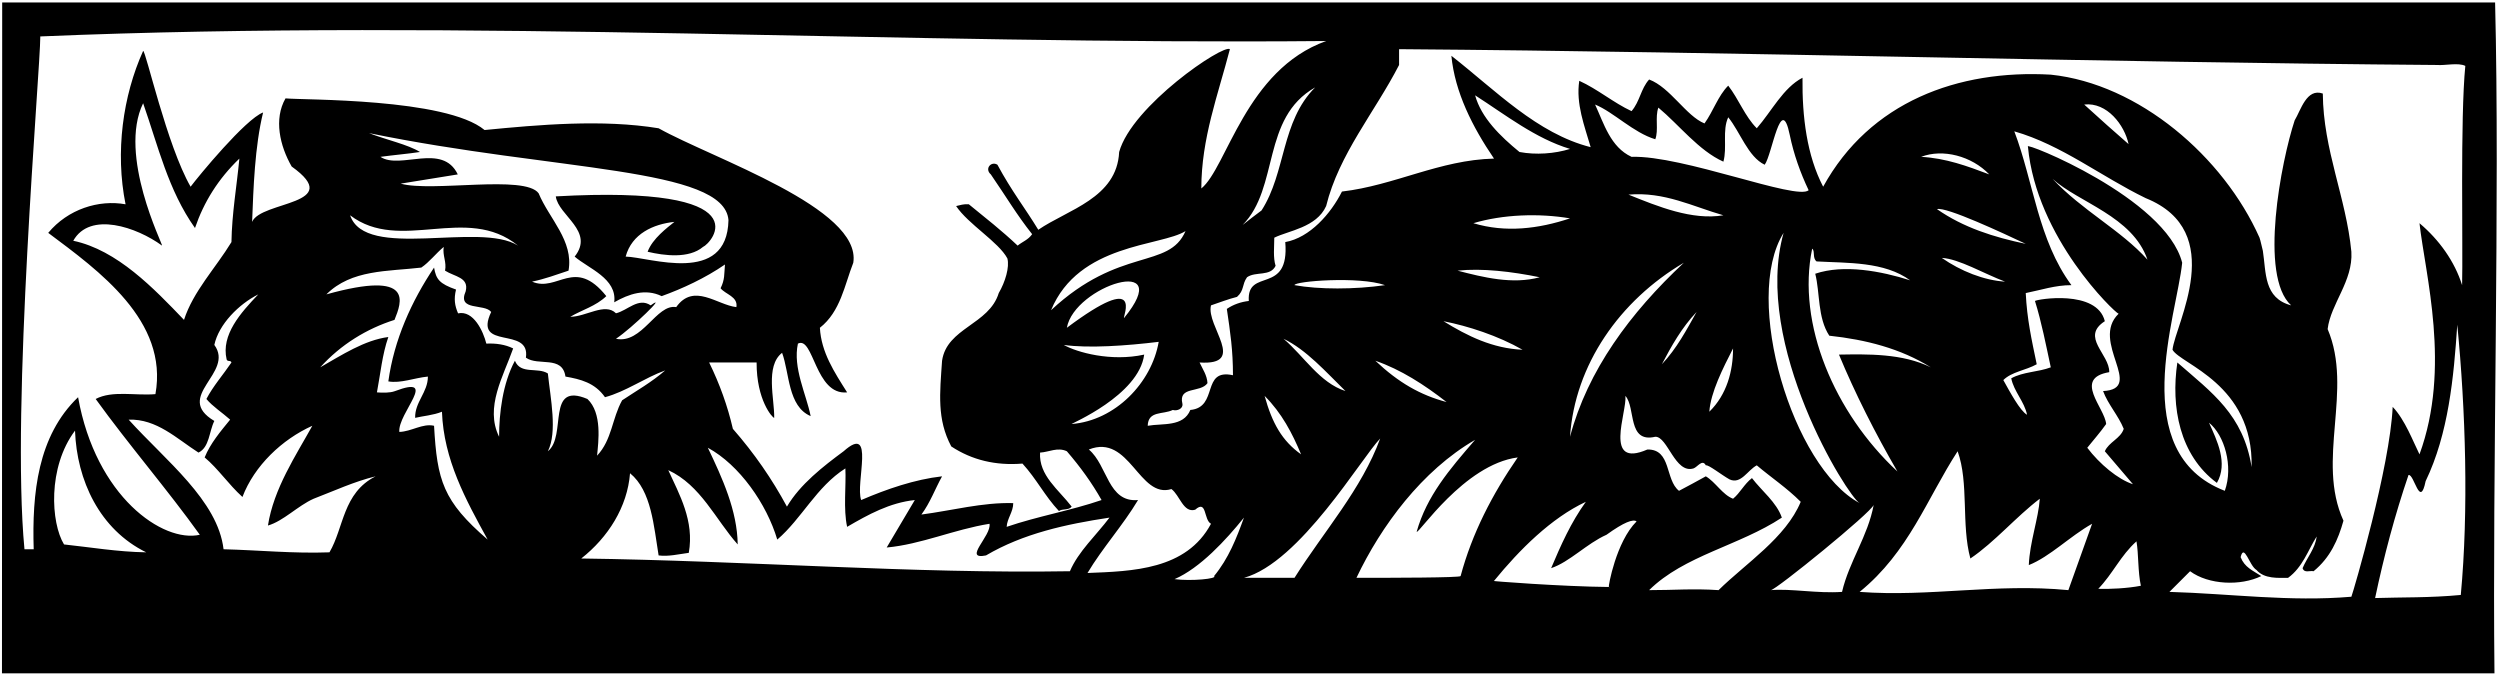<?xml version="1.0" encoding="UTF-8"?>
<svg xmlns="http://www.w3.org/2000/svg" xmlns:xlink="http://www.w3.org/1999/xlink" width="512pt" height="138pt" viewBox="0 0 512 138" version="1.1">
<g id="surface1">
<path style=" stroke:none;fill-rule:nonzero;fill:rgb(0%,0%,0%);fill-opacity:1;" d="M 510.996 0.5 L 0.449 0.5 L 0.402 137.898 L 510.867 137.898 C 510.418 97.039 511.988 40.461 510.996 0.5 Z M 13.113 111.5 C 10.414 107.09 9.723 95.719 15.363 88.191 C 15.723 98.359 20.402 108.441 29.945 113.117 C 24.094 113.031 18.242 112.039 13.113 111.5 Z M 15.992 81.348 C 7.715 89.27 6.543 101.059 6.902 112.488 C 6.273 112.488 5.645 112.488 5.012 112.488 C 2.223 83.508 8.254 14.301 8.254 7.461 C 95.824 3.77 185.191 9.215 271.594 8.402 C 255.121 14.285 251.254 34.371 246.031 38.598 C 246.031 28.34 249.453 19.43 251.883 10.07 C 250.531 8.988 231.812 21.68 229.203 31.129 C 228.754 40.578 218.672 42.918 212.641 47.059 C 209.914 42.574 207.215 39.199 204.273 33.738 C 203.012 32.93 201.57 34.551 202.922 35.719 C 206.09 40.324 208.23 44 211.383 47.961 C 210.57 49.129 209.402 49.488 208.41 50.301 C 205.172 47.238 201.844 44.629 198.422 41.84 C 197.254 41.75 196.715 42.02 195.812 42.199 C 198.297 45.926 204.512 49.551 206.312 52.926 C 206.785 54.707 205.871 57.754 204.543 60.02 C 202.562 66.5 193.922 67.129 192.934 73.879 C 192.48 80.539 191.852 85.848 194.82 91.43 C 199.051 94.219 203.914 95.391 209.402 94.941 C 212.281 98.09 213.992 101.598 216.871 104.66 C 217.594 104.117 218.852 104.57 219.48 103.758 C 216.781 100.25 212.73 97.371 213.004 92.691 C 214.801 92.598 216.602 91.52 218.492 92.418 C 221.281 95.66 223.621 98.898 225.602 102.41 C 219.301 104.57 212.465 105.738 206.164 107.898 C 206.254 106.191 207.512 104.84 207.512 103.039 C 201.215 102.859 194.914 104.57 188.703 105.379 C 190.504 102.949 191.492 100.16 192.934 97.551 C 187.352 98.18 181.594 100.16 176.371 102.41 C 175.113 99.078 179.344 86.57 172.773 92.418 C 168.633 95.48 163.863 99.168 161.164 103.758 C 158.102 98.09 154.504 92.871 150.094 87.828 C 149.012 83.148 147.395 78.648 145.234 74.238 C 148.203 74.238 151.352 74.238 154.953 74.238 C 154.922 81.918 158.191 85.578 158.555 85.578 C 158.645 81.801 156.664 74.961 160.172 72.258 C 161.703 76.398 161.344 83.238 166.023 85.219 C 165.121 80.719 162.332 75.32 163.414 70.371 C 166.652 68.75 166.922 81.02 173.492 80.359 C 170.883 76.219 168.184 72.168 167.914 67.129 C 172.145 63.801 172.953 58.398 174.754 53.809 C 176.523 42.621 145.953 32.48 134.883 26.27 C 123.363 24.379 110.312 25.551 99.242 26.629 C 91.324 20.059 62.074 20.512 58.473 20.148 C 56.043 24.379 57.305 29.871 59.734 34.102 C 70.805 42.02 53.434 41.121 51.633 45.441 C 51.902 38.512 52.172 30.051 53.883 23.031 C 50.285 24.379 40.652 36.078 39.035 38.238 C 34.172 29.781 29.852 10.34 29.312 10.43 C 25.172 19.609 23.555 31.129 25.715 41.84 C 20.223 40.848 13.922 42.828 9.875 47.691 C 20.223 55.43 34.535 65.691 31.832 80.719 C 27.695 81.078 23.016 79.91 19.594 81.711 C 26.344 91.07 34.352 100.34 40.922 109.52 C 33.363 111.23 19.625 101.719 15.992 81.348 Z M 269.344 17.898 C 262.32 24.922 263.402 35.27 258.363 43.098 C 257.012 44.09 255.754 45.078 254.492 46.07 C 262.051 38.418 258.273 24.199 269.344 17.898 Z M 217.863 70.641 C 222.902 71.359 230.641 70.82 237.301 70.008 C 235.863 78.379 228.422 86.121 219.48 86.84 C 219.121 86.84 233.223 81.02 234.332 72.621 C 227.523 74.121 220.562 72.168 217.863 70.641 Z M 218.492 67.129 C 220.023 58.52 241.023 51.918 230.191 65.148 C 229.922 64.879 234.422 55.219 218.492 67.129 Z M 215.254 63.531 C 220.922 49.82 237.754 50.48 242.793 47.328 C 239.371 55.25 229.32 50.418 215.254 63.531 Z M 133.262 62.539 C 130.742 60.828 128.492 63.621 126.152 64.16 C 123.902 61.91 120.031 64.879 116.793 64.879 C 119.223 63.441 122.012 62.719 124.172 60.648 C 117.691 52.551 114.184 59.93 108.965 57.68 C 111.574 57.141 114.004 56.238 116.434 55.43 C 117.512 49.309 112.473 44.809 110.312 39.59 C 107.523 35.719 88.445 39.41 82.055 37.609 C 86.012 36.98 89.883 36.352 93.754 35.719 C 90.602 29.148 81.965 34.82 77.914 32.121 C 80.523 31.762 83.672 31.488 86.012 31.129 C 83.582 29.602 78.992 28.609 75.574 27.262 C 113.824 35.121 148.324 34.219 149.191 45.078 C 148.922 58.52 132.992 52.641 128.133 52.551 C 129.395 47.871 133.805 45.891 138.121 45.441 C 136.684 46.609 133.621 48.859 132.633 51.559 C 136.055 52.371 141.094 53 143.973 50.57 C 145.684 49.848 156.723 37.82 113.824 40.219 C 114.363 44.18 121.832 47.328 117.691 52.551 C 120.484 54.98 126.422 57.02 125.793 61.91 C 128.762 60.199 132.184 59.031 135.512 60.648 C 139.742 59.121 144.422 56.961 148.473 54.168 C 148.293 56.148 148.473 57.23 147.574 59.031 C 148.562 60.289 151.172 60.738 150.812 62.898 C 146.852 62.449 142.082 57.859 138.484 62.898 C 134.434 62.18 131.523 70.52 126.152 69.379 C 129.422 67.219 136.98 59.832 133.262 62.539 Z M 106.082 50.301 C 98.223 45.32 74.824 53.418 71.703 44.09 C 81.965 51.918 95.523 41.719 106.082 50.301 Z M 29.312 21.141 C 32.375 29.871 34.445 38.961 39.934 46.699 C 41.734 41.391 44.703 36.621 49.023 32.48 C 48.484 38.148 47.492 43.73 47.402 49.578 C 44.164 54.891 39.574 59.66 37.684 65.512 C 31.562 59.121 24.004 51.199 15.004 49.309 C 18.422 43.219 28.023 46.52 33.184 50.301 C 33.363 50.031 24.125 31.82 29.312 21.141 Z M 67.473 113.117 C 60.094 113.391 52.984 112.668 45.785 112.488 C 44.613 102.5 33.902 94.309 26.344 85.941 C 32.102 85.758 36.152 89.809 40.652 92.691 C 42.902 91.609 42.812 88.371 43.895 86.211 C 35.434 81.168 48.125 76.398 43.895 70.641 C 44.793 66.41 48.934 62.27 52.895 60.289 C 49.293 64.07 45.242 68.57 46.414 73.609 C 46.594 74.148 47.223 73.699 47.402 74.238 C 45.695 76.758 43.625 79.098 42.273 81.711 C 43.535 83.238 45.516 84.5 47.133 85.941 C 45.152 88.371 43.082 90.801 41.914 93.68 C 44.703 96.02 46.773 99.168 49.652 101.781 C 52.082 95.391 57.754 89.988 63.965 87.199 C 60.633 93.23 56.043 100.07 54.875 107.629 C 58.023 106.73 60.992 103.578 64.234 102.141 C 68.465 100.52 72.512 98.629 76.922 97.551 C 70.172 100.969 70.445 108.078 67.473 113.117 Z M 112.203 92.418 C 114.184 88.461 112.742 81.621 112.203 76.488 C 110.133 75.141 106.621 76.758 105.453 73.879 C 102.934 78.559 102.215 84.68 102.215 89.449 C 99.242 83.418 103.113 77.031 105.094 71.359 C 103.473 70.551 101.582 70.281 99.602 70.371 C 98.973 67.848 96.965 63.5 93.812 64.176 C 93.141 62.602 92.914 61.25 93.395 59.301 C 89.988 58.102 89.312 57.199 88.895 54.801 C 84.305 61.641 80.703 69.559 79.531 78.109 C 82.055 78.559 84.844 77.391 87.633 77.121 C 87.633 80.359 84.934 82.34 85.023 85.578 C 86.465 85.219 88.805 85.039 90.512 84.32 C 90.871 94.129 95.371 102.32 99.871 110.508 C 90.723 102.617 89.523 98.418 88.895 87.199 C 86.555 86.66 84.305 88.371 81.781 88.461 C 81.422 84.621 90.094 76.609 80.824 80.121 C 79.832 80.48 78.363 80.449 77.195 80.359 C 77.914 76.578 78.273 72.621 79.531 69.02 C 74.672 69.648 69.992 72.711 65.582 75.23 C 69.812 70.551 75.121 67.309 80.793 65.512 C 82.234 61.91 85.023 55.219 66.844 60.289 C 71.973 55.16 79.445 55.609 86.281 54.801 C 87.902 53.719 89.254 51.918 90.871 50.57 C 90.602 52.371 91.504 53.629 91.145 55.43 C 93.121 56.691 96.094 56.781 95.371 59.66 C 93.574 63.801 99.242 62.09 100.594 63.891 C 96.812 71.898 108.691 66.68 107.703 73.25 C 110.223 75.051 115.172 72.711 115.805 77.121 C 118.863 77.66 121.832 78.379 123.902 81.348 C 128.223 80.18 132.004 77.391 136.234 75.859 C 133.441 78.289 130.383 80 127.414 81.98 C 125.344 85.668 125.344 90.078 122.281 93.32 C 122.555 90.441 123.363 84.59 120.305 81.711 C 111.754 78.109 116.164 89.27 112.203 92.418 Z M 119.043 114.379 C 124.531 110.059 128.492 103.848 129.031 96.918 C 133.441 100.52 133.895 107.809 134.883 113.75 C 136.863 114.02 138.992 113.496 141.062 113.223 C 142.234 106.656 139.113 101.238 136.863 96.289 C 143.523 99.348 146.582 106.461 151.082 111.5 C 150.992 104.57 147.934 97.91 144.965 91.699 C 151.441 95.211 157.023 103.219 159.184 110.508 C 164.223 106.191 167.191 99.711 173.133 95.93 C 173.312 99.531 172.684 104.211 173.492 107.898 C 177.812 105.379 182.223 102.949 187.352 102.41 C 185.465 105.648 183.48 108.891 181.594 112.129 C 188.613 111.5 195.363 108.441 202.652 107.27 C 203.102 109.699 197.07 114.738 201.934 113.75 C 209.582 109.25 218.312 107.359 227.223 106.008 C 224.523 109.609 220.832 112.938 219.121 116.988 C 187.172 117.531 152.973 114.828 119.043 114.379 Z M 233.07 102.41 C 226.863 102.949 226.863 95.301 222.992 92.059 C 231.363 88.73 233.254 102.23 239.91 100.16 C 241.621 101.418 242.344 105.109 244.773 104.391 C 247.203 102.23 246.48 106.461 248.012 107.27 C 242.973 116.719 231.902 116.988 222.723 117.348 C 225.781 112.219 230.012 107.539 233.07 102.41 Z M 240.543 118.609 C 245.762 116.359 251.07 110.598 254.762 106.008 C 253.23 110.238 251.613 114.379 248.641 117.98 C 249.453 118.52 243.961 119.059 240.543 118.609 Z M 254.762 118.34 C 266.223 115.219 278.883 93.68 282.66 89.809 C 278.883 100.16 271.141 108.801 265.113 118.34 C 261.691 118.34 258.273 118.34 254.762 118.34 Z M 339.633 22.039 C 343.859 25.551 347.91 30.859 352.949 33.109 C 353.762 30.23 352.68 26.719 353.941 24.02 C 356.371 26.988 357.992 32.121 361.41 33.738 C 362.941 31.672 364.742 18.891 366.539 27.621 C 367.352 31.578 368.699 35.359 370.41 38.961 C 367.98 41.121 344.582 31.762 334.141 32.121 C 329.82 30.141 328.473 25.281 326.672 21.41 C 330.453 22.941 334.504 27.172 339.004 28.52 C 339.723 26.629 338.91 24.02 339.633 22.039 Z M 374.641 68.75 C 382.109 69.559 389.223 71.359 395.43 75.23 C 389.582 72.348 382.473 72.531 376.621 72.621 C 379.859 80.449 384.09 88.82 388.59 96.559 C 375.723 84.59 367.922 66.32 371.133 50.93 C 371.762 51.379 371.133 52.82 372.031 53.539 C 378.422 53.898 385.891 53.539 391.199 57.41 C 385.262 55.52 377.609 54.078 371.762 56.059 C 372.75 59.93 372.211 65.059 374.641 68.75 Z M 396.691 42.828 C 398.582 42.289 410.281 47.781 414.871 49.941 C 408.391 48.59 402.09 46.609 396.691 42.828 Z M 410.641 57.68 C 406.336 57.426 401.551 55.52 397.68 52.82 C 401.191 53 406.32 56.059 410.641 57.68 Z M 393.449 32.121 C 397.859 30.41 403.801 31.941 407.402 35.719 C 402.902 34.012 398.492 32.391 393.449 32.121 Z M 380.852 103.039 C 367.117 95.703 356.82 61.219 365.281 47.691 C 358.863 70.477 378.438 101.75 380.852 103.039 Z M 354.93 71.359 C 354.93 75.949 353.672 80.809 350.07 84.32 C 350.34 80.359 352.859 75.41 354.93 71.359 Z M 333.512 39.859 C 340.891 39.23 346.652 42.289 352.949 44.09 C 346.562 45.168 339.539 42.289 333.512 39.859 Z M 344.852 53.809 C 333.871 64.07 325.141 75.859 321.539 89.449 C 322.531 74.691 331.711 61.551 344.852 53.809 Z M 347.461 63.891 C 345.391 67.578 343.41 71.359 340.352 74.598 C 342.332 70.82 344.402 67.129 347.461 63.891 Z M 321.539 44.719 C 315.062 46.879 308.312 47.691 301.742 45.711 C 307.77 43.91 315.152 43.641 321.539 44.719 Z M 302.102 19.52 C 308.402 23.57 314.434 28.34 321.539 30.5 C 318.391 31.488 314.52 31.762 311.191 31.129 C 307.23 27.891 303.363 24.109 302.102 19.52 Z M 315.332 56.781 C 309.754 58.309 303.723 56.781 298.504 55.43 C 303.543 54.891 309.57 55.609 315.332 56.781 Z M 311.82 71.629 C 305.703 71.359 300.57 68.84 295.621 65.781 C 300.66 66.77 306.781 68.75 311.82 71.629 Z M 296.254 82.34 C 290.852 80.898 286.41 78.352 281.672 73.879 C 286.891 75.68 291.754 78.828 296.254 82.34 Z M 265.113 58.398 C 265.023 57.59 278.312 56.523 283.652 58.398 C 277.441 59.301 270.062 59.301 265.113 58.398 Z M 275.551 80.09 C 270.242 78.379 267.094 72.98 262.863 69.379 C 267.543 71.629 271.504 76.129 275.551 80.09 Z M 266.461 93.051 C 262.562 90.273 260.539 86.676 258.992 81.078 C 262.504 84.59 264.66 88.73 266.461 93.051 Z M 277.801 118.34 C 282.844 107.719 291.211 96.379 302.102 90.078 C 296.793 96.199 292.203 101.598 290.133 108.891 C 290.402 109.609 299.82 95.121 310.832 93.68 C 305.613 101.238 301.473 109.25 299.133 117.98 C 299.039 118.32 285.035 118.34 277.801 118.34 Z M 329.484 120.215 C 329.887 120.219 329.848 120.305 329.484 120.215 C 320.074 120.137 304.621 118.969 305.973 118.969 C 311.191 112.578 317.672 106.098 324.781 102.77 C 321.723 107 319.652 111.68 317.672 116.359 C 321.453 115.098 324.961 111.32 329.012 109.52 C 332.633 106.91 334.465 106.27 335.172 106.781 C 330.961 110.973 329.352 120.18 329.484 120.215 Z M 351.961 120.859 C 346.652 120.5 342.66 120.875 337.742 120.859 C 344.941 113.75 356.191 111.77 364.922 106.008 C 363.84 102.859 360.781 100.52 358.801 97.91 C 357.18 99.168 356.371 100.969 354.93 102.141 C 352.77 101.328 351.332 98.719 349.352 97.551 C 347.551 98.539 345.754 99.531 343.859 100.52 C 340.98 98.27 342.332 91.969 337.383 92.059 C 328.289 96.02 333.242 84.41 332.883 81.078 C 335.039 83.508 333.242 90.801 339.004 89.449 C 341.535 89.375 343.051 97.098 346.832 95.93 C 347.641 95.66 348.633 93.949 349.352 95.301 C 349.891 95.121 352.59 97.281 354.211 98.18 C 356.551 99.258 357.902 96.289 359.789 95.301 C 362.762 97.82 365.91 99.891 368.789 102.77 C 365.73 110.148 357.539 115.367 351.961 120.859 Z M 362.672 120.859 C 363.66 120.859 383.281 104.93 383.73 103.398 C 382.562 109.789 378.691 115.008 377.25 121.219 C 372.211 121.578 366.723 120.5 362.672 120.859 Z M 423.602 120.859 C 408.66 119.418 395.25 122.301 380.852 121.219 C 390.93 113.031 394.621 102.141 400.922 92.418 C 403.262 98.898 401.641 107.449 403.531 114.379 C 408.48 111.051 412.891 105.828 417.75 102.141 C 417.48 106.191 415.68 111.051 415.5 115.73 C 419.82 114.02 423.961 109.789 428.461 107.27 C 426.84 111.859 425.223 116.359 423.602 120.859 Z M 429.723 120.59 C 432.691 117.531 434.312 113.75 437.551 110.867 C 438 113.48 437.82 117.078 438.449 119.961 C 435.75 120.5 431.883 120.68 429.723 120.59 Z M 420.359 36.621 C 425.672 41.48 436.742 44.27 439.801 53.18 C 434.402 47.148 426.391 43.098 420.359 36.621 Z M 415.32 30.02 C 417.047 48.703 433.023 63.957 433.887 64.258 C 433.898 64.246 433.906 64.23 433.922 64.219 C 433.941 64.266 433.926 64.27 433.887 64.258 C 427.973 69.961 439.422 79.641 430.711 80.09 C 431.699 82.789 433.859 85.129 434.941 87.828 C 434.312 89.809 431.883 90.531 431.07 92.418 C 432.961 94.668 434.941 96.918 436.832 99.168 C 433.77 98.18 429.992 95.031 427.473 91.699 C 428.91 89.898 429.992 88.73 431.34 86.84 C 431.07 83.508 424.5 77.48 431.973 76.219 C 432.062 72.531 426.031 69.02 431.07 65.781 C 429.449 59.211 417.121 61.281 416.762 61.641 C 418.109 65.961 419.012 70.641 420 75.23 C 417.391 76.219 414.332 76.129 411.902 77.48 C 412.441 80.18 414.602 82.25 415.141 84.949 C 413.699 84.141 411.633 80.27 410.281 77.84 C 411.992 76.129 414.871 75.859 417.121 74.598 C 416.039 69.379 415.141 65.418 414.871 60.02 C 418.02 59.391 420.902 58.398 424.23 58.398 C 417.391 49.129 416.492 37.34 412.531 26.898 C 422.25 29.691 430.352 36.172 439.441 40.578 C 456.422 47.418 445.473 66.41 444.93 71.629 C 446.551 74.598 461.52 78.621 461.129 95.66 C 459.422 84.918 453.031 80.449 445.922 74.238 C 444.57 83.328 446.371 93.23 454.02 98.898 C 456.359 94.848 454.02 90.168 452.402 86.57 C 455.551 89.09 457.441 95.48 455.641 100.52 C 435.422 92.719 445.832 64.609 446.91 53.809 C 443.52 40.52 414.242 28.852 415.32 30.02 Z M 426.84 21.41 C 431.52 20.871 435.121 25.641 435.93 29.512 C 433.141 27.078 430.082 24.379 426.84 21.41 Z M 444.301 121.219 C 445.652 119.867 447.18 118.34 448.531 116.988 C 452.312 119.781 458.879 120.051 463.109 117.98 C 461.312 116.809 459.691 116.18 458.879 114.109 C 459.602 111.141 460.68 115.91 462.121 116.719 C 463.742 118.609 466.621 118.34 468.602 118.34 C 471.57 116.18 472.648 112.758 474.449 109.879 C 474.18 112.309 472.473 114.199 471.57 116.359 C 471.93 117.438 473.012 116.809 473.82 116.988 C 477.242 114.199 478.859 110.508 479.941 106.641 C 474.27 94.219 482.012 79.91 476.699 67.398 C 477.328 62.18 481.922 57.59 481.562 51.559 C 480.48 40.398 475.801 30.77 475.711 19.16 C 472.379 17.988 471.211 22.578 469.949 24.648 C 467.203 32.977 462.586 56.523 469.23 62.539 C 463.586 61.055 464.129 55.832 463.434 51.371 C 463.344 51.098 462.938 49.152 462.75 48.68 C 455.371 32.121 438.09 17.18 420 15.289 C 401.012 14.211 382.922 20.871 373.383 38.238 C 370.051 31.852 369.062 23.93 369.152 15.922 C 365.191 17.988 362.852 22.762 359.789 26.27 C 357.359 23.84 356.102 20.328 353.941 17.539 C 351.871 19.609 350.883 22.762 349.082 25.281 C 345.301 23.75 342.062 17.898 337.742 16.281 C 336.031 18.172 335.852 20.781 334.141 22.762 C 330.453 21.051 327.211 18.262 323.434 16.551 C 322.711 21.23 324.512 25.82 325.77 30.141 C 314.789 27.352 306.332 18.531 297.242 11.422 C 297.961 18.891 301.562 26 305.973 32.48 C 294.812 32.75 285.633 37.969 274.832 39.23 C 272.582 43.73 268.262 48.68 263.223 49.578 C 264.137 60.574 255.301 54.711 255.754 61.641 C 254.133 61.82 252.602 62.359 251.254 63.262 C 251.973 68.121 252.512 71.719 252.512 76.848 C 245.941 75.41 249.633 83.418 243.781 83.961 C 242.344 87.469 238.113 86.66 235.051 87.199 C 235.141 84.051 238.203 84.949 240.184 83.961 C 241.082 84.23 242.344 83.691 242.16 82.699 C 241.262 79.008 245.852 80.539 247.293 78.469 C 247.203 76.848 246.301 75.59 245.672 74.238 C 255.57 74.871 246.934 66.77 248.012 62.539 C 249.633 62 251.539 61.25 253.34 60.801 C 254.867 59.449 254.312 58.309 255.391 56.781 C 257.191 55.52 260.16 56.691 261.242 54.441 C 260.703 52.73 260.973 50.57 260.973 48.68 C 263.852 47.238 269.613 46.609 271.594 42.199 C 274.203 31.578 281.582 22.941 286.531 13.309 C 286.531 12.23 286.531 11.148 286.531 10.07 C 355.922 10.609 429.633 12.77 499.109 13.309 C 500.691 13.453 503.469 12.773 504.895 13.496 C 503.836 24.242 504.441 50.691 504.238 58.398 C 502.711 53.539 499.562 49.129 495.512 45.711 C 496.68 56.238 502.02 75.32 495.512 93.051 C 494.25 90.531 492.539 85.941 490.02 83.328 C 489.48 95.57 482.012 121.039 481.562 122.211 C 468.961 123.289 456.723 121.578 444.301 121.219 Z M 503.969 121.848 C 497.688 122.449 491.82 122.301 486.422 122.48 C 488.219 113.93 490.469 105.469 493.262 97.281 C 494.43 97.008 495.602 104.301 496.77 98.539 C 501.449 88.82 502.531 77.301 503.25 66.5 C 504.961 83.961 505.59 104.57 503.969 121.848 "/>
</g>
</svg>
